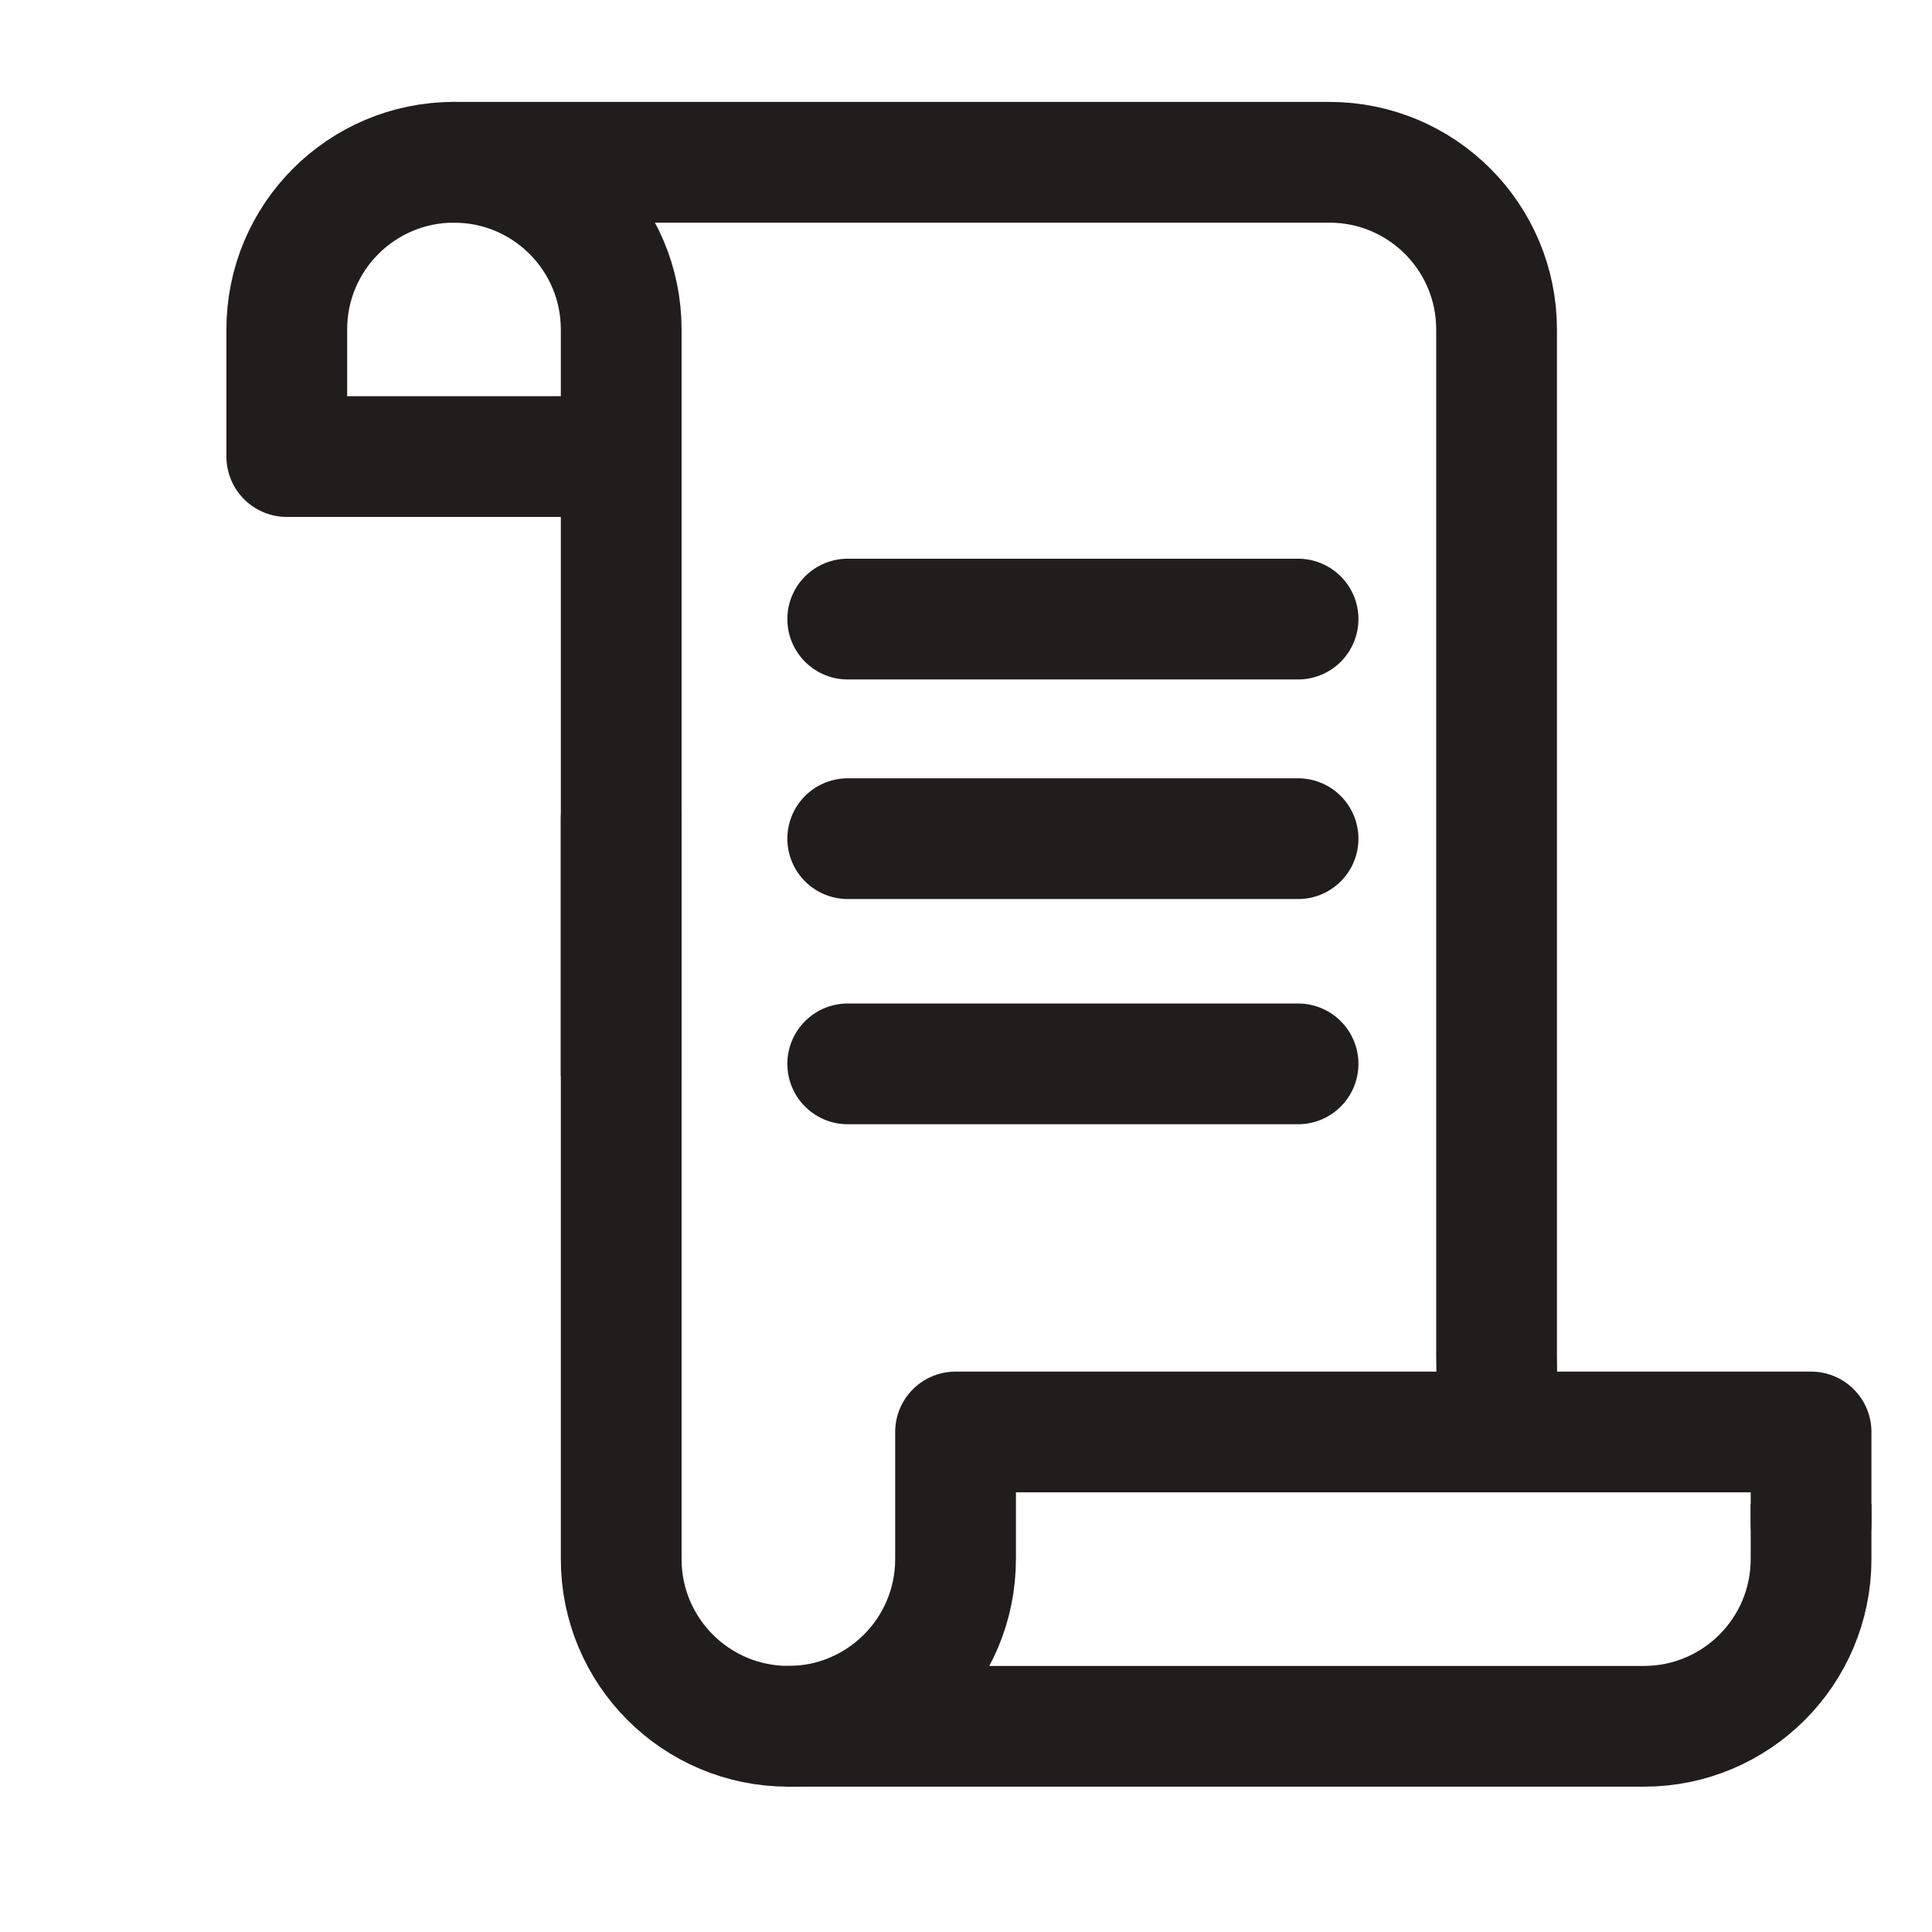 <svg width="32" height="32" viewBox="0 0 32 32" fill="none" xmlns="http://www.w3.org/2000/svg">
<path d="M10.289 17.67C10.289 17.67 10.289 20.094 10.289 5.457C10.289 3.927 9.049 2.688 7.519 2.688C5.99 2.688 4.75 3.927 4.75 5.457V7.562H10.289" stroke="#201D1D" stroke-width="2" stroke-linecap="round" stroke-linejoin="round"/>
<path d="M10.289 13.727C10.289 13.727 10.289 11.186 10.289 25.823C10.289 27.353 11.528 28.593 13.058 28.593C14.587 28.593 15.827 27.353 15.827 25.823L15.827 23.718L29.997 23.718L29.997 25.234" stroke="#201D1D" stroke-width="2" stroke-linecap="round" stroke-linejoin="round"/>
<path d="M29.997 24.915L29.997 25.823C29.997 27.353 28.758 28.593 27.228 28.593L13.004 28.593" stroke="#201D1D" stroke-width="2"/>
<path d="M7.5 2.688C7.313 2.688 15.954 2.688 22.019 2.688C23.549 2.688 24.788 3.927 24.788 5.457C24.788 20.094 24.788 22.438 24.788 22.438C24.788 22.836 24.804 23.207 24.836 23.55" stroke="#201D1D" stroke-width="2" stroke-linecap="round" stroke-linejoin="round"/>
<path d="M21.5 10.254H14.041" stroke="#201D1D" stroke-width="2" stroke-linecap="round"/>
<path d="M21.5 13.891H14.041" stroke="#201D1D" stroke-width="2" stroke-linecap="round"/>
<path d="M21.5 17.621H14.041" stroke="#201D1D" stroke-width="2" stroke-linecap="round"/>
</svg>

